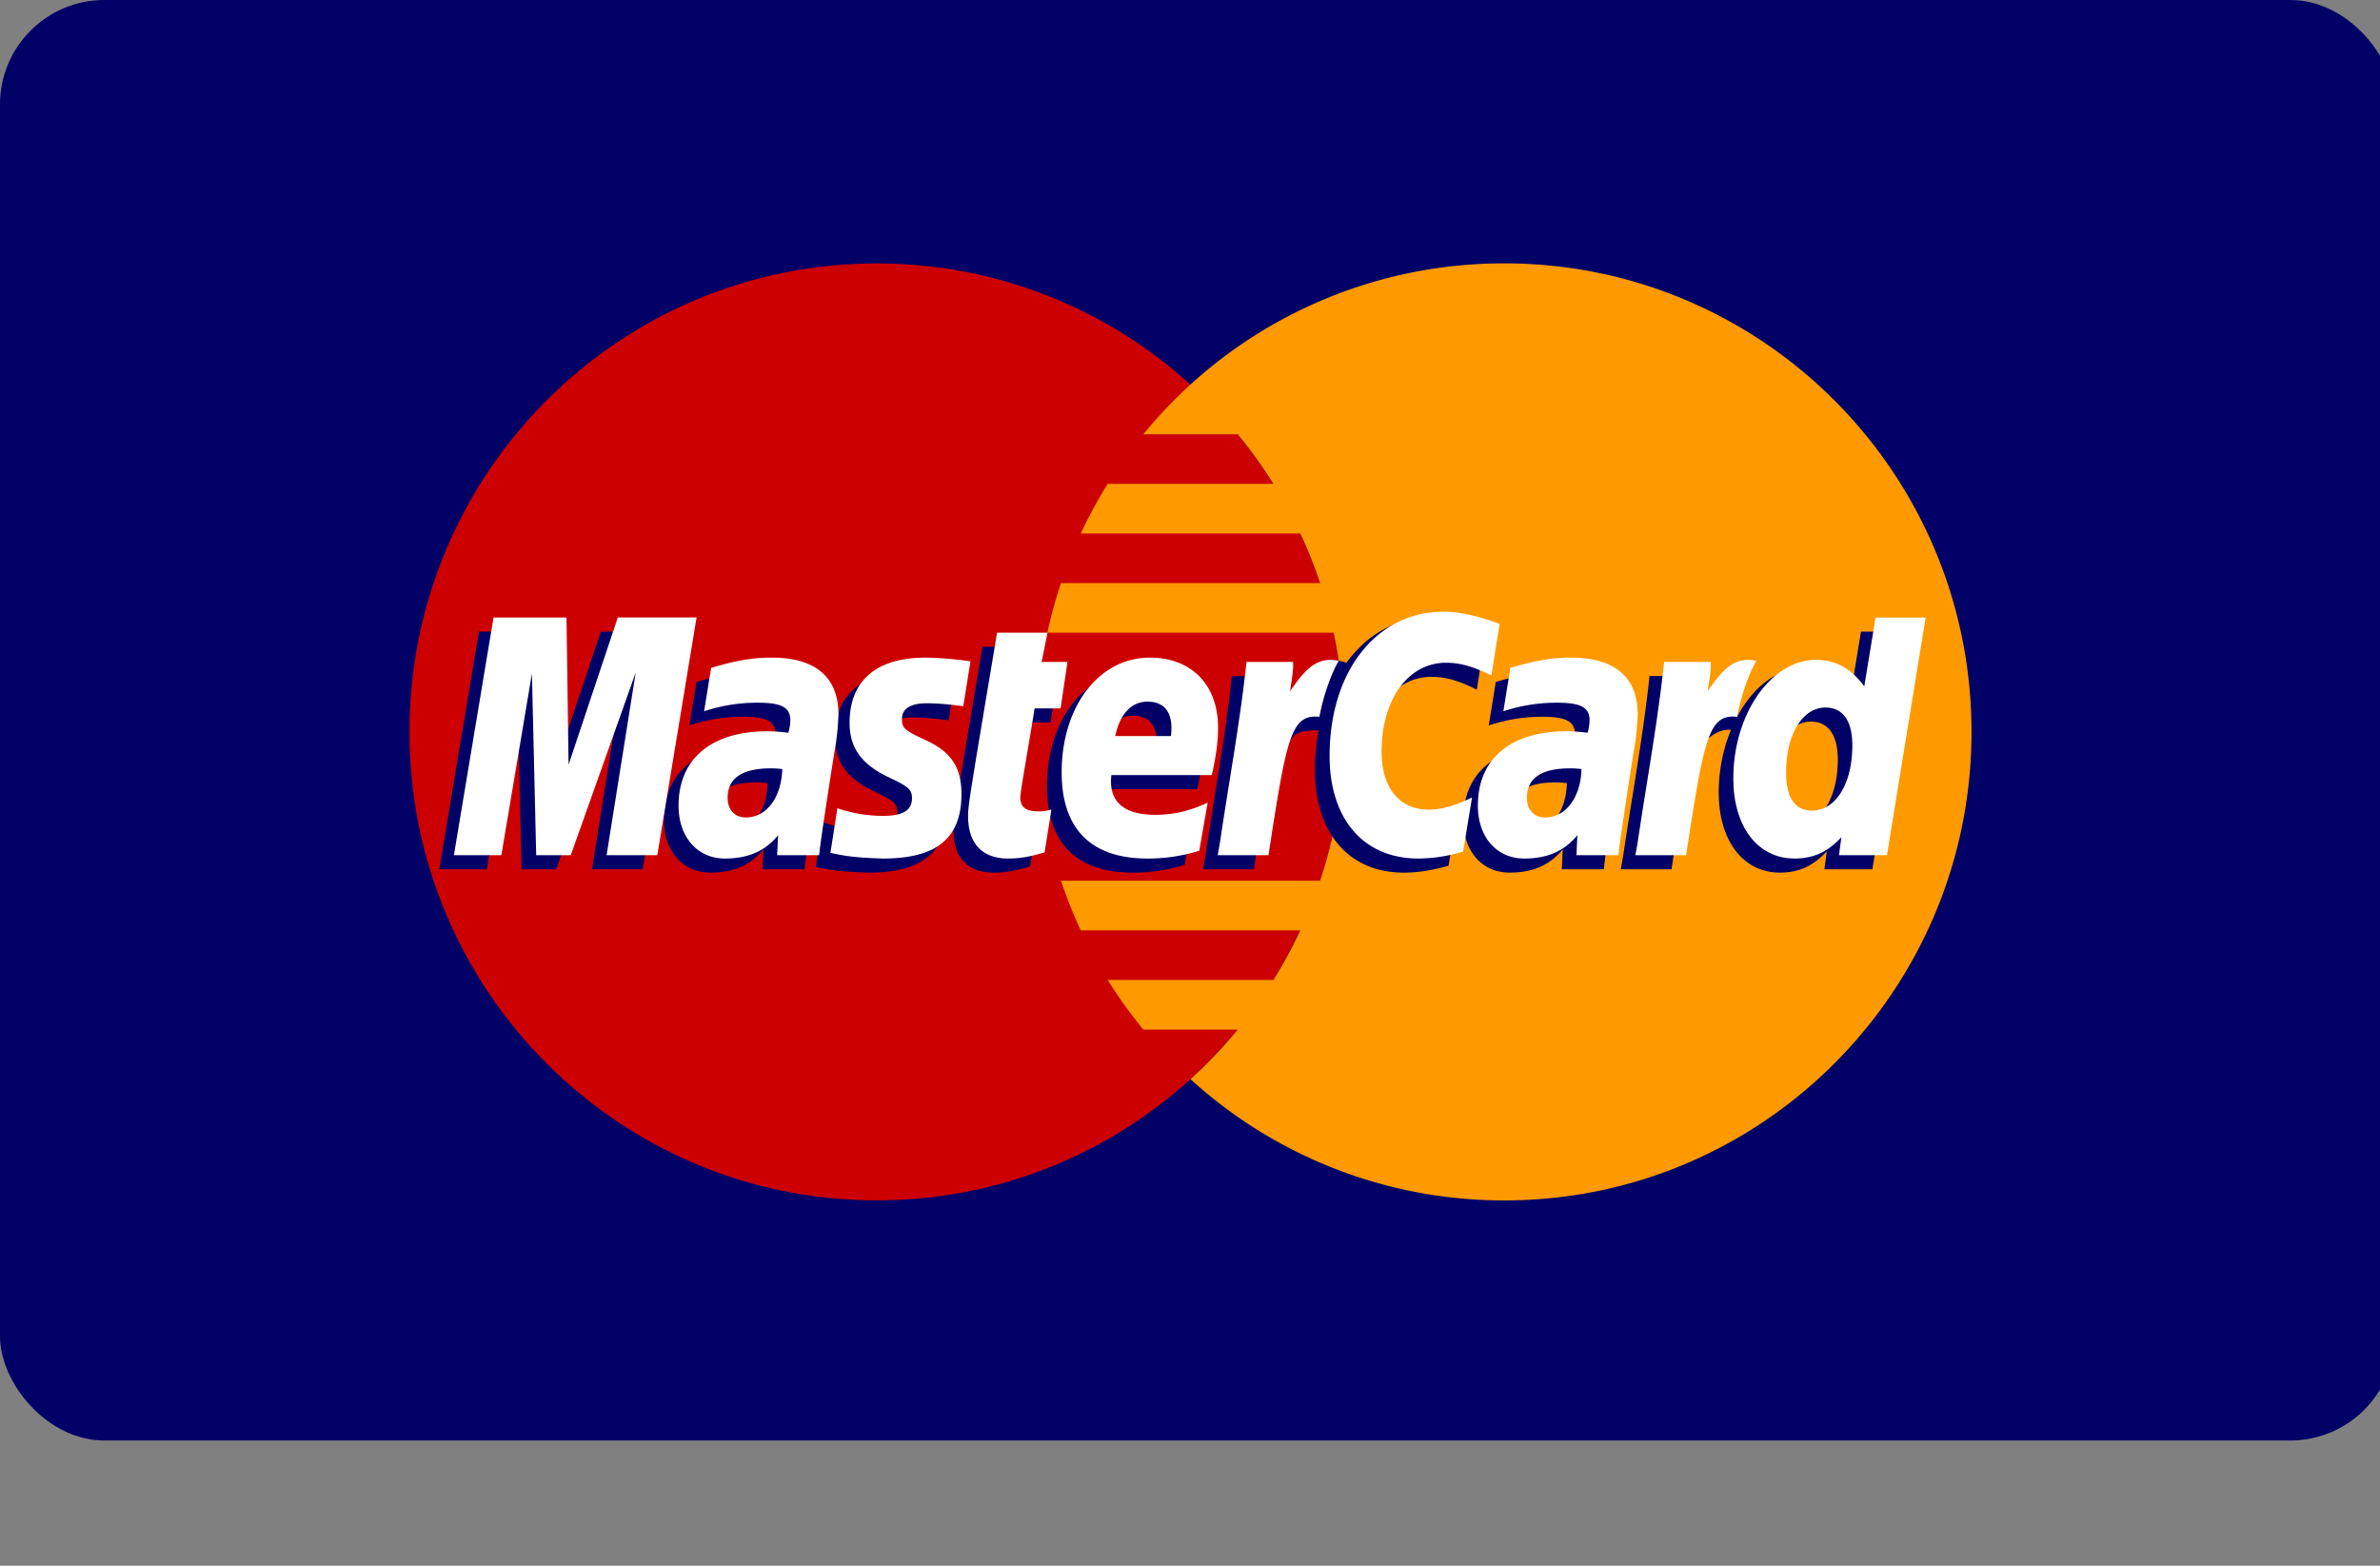 <svg xmlns="http://www.w3.org/2000/svg" viewBox="0 0 38 25"><rect x="0" y="0" width="38" height="25" fill="#808080" stroke="none"/><g fill="none" fill-rule="evenodd"><rect fill="#006" width="38.235" height="23" rx="1.667"/><path d="M21.46 11.686c0 4.132-3.34 7.48-7.46 7.48-4.122 0-7.462-3.348-7.462-7.48 0-4.131 3.34-7.48 7.461-7.48s7.462 3.349 7.462 7.48" fill="#C00"/><path d="M24.017 4.205a7.425 7.425 0 00-5.762 2.729h1.507c.206.25.396.515.57.792h-2.646a7.522 7.522 0 00-.43.792h3.505c.12.257.225.52.316.792H16.94a7.463 7.463 0 00-.217.792h4.57a7.554 7.554 0 01-.216 3.96H16.94c.09.272.196.536.316.793h3.505a7.5 7.5 0 01-.43.792h-2.645c.172.276.362.54.569.792h1.507a7.468 7.468 0 01-.754.792 7.424 7.424 0 005.01 1.936c4.12 0 7.46-3.35 7.46-7.48 0-4.132-3.34-7.482-7.46-7.482" fill="#F90"/><path d="M12.257 12.505a1.39 1.39 0 00-.18-.013c-.46 0-.692.158-.692.47 0 .192.113.314.29.314.33 0 .568-.314.582-.77zm.59 1.375h-.672l.015-.32c-.204.253-.478.373-.849.373-.439 0-.74-.343-.74-.842 0-.752.524-1.19 1.422-1.19.093 0 .21.008.33.024a.764.764 0 00.032-.2c0-.205-.14-.281-.52-.281a2.695 2.695 0 00-.857.139l.113-.694c.403-.12.67-.164.97-.164.695 0 1.063.313 1.063.905.001.159-.025.354-.066.612-.07.446-.221 1.405-.242 1.638zm-2.585 0h-.81l.464-2.917L8.88 13.88h-.552l-.068-2.9-.488 2.9h-.758l.633-3.794h1.165l.07 2.124.711-2.124h1.296l-.627 3.794m14.756-1.375a1.383 1.383 0 00-.18-.013c-.46 0-.692.158-.692.47 0 .192.113.314.29.314.33 0 .568-.314.582-.77zm.59 1.375h-.672l.016-.32c-.205.253-.478.373-.849.373-.44 0-.74-.343-.74-.842 0-.752.524-1.19 1.422-1.19.092 0 .21.008.33.024a.759.759 0 00.032-.2c0-.205-.141-.281-.52-.281a2.7 2.7 0 00-.858.139c.01-.052.113-.694.113-.694.404-.12.67-.164.97-.164.695 0 1.064.313 1.063.905.001.159-.025.354-.066.612-.07.446-.221 1.405-.241 1.638zm-9.162-.047c-.222.07-.394.1-.582.1-.414 0-.64-.238-.64-.678-.006-.136.06-.495.111-.822.047-.288.352-2.106.352-2.106h.805l-.094.467h.486l-.11.742h-.488c-.093.587-.227 1.318-.228 1.415 0 .159.084.228.277.228.093 0 .164-.01.219-.029l-.108.683m2.469-.025a2.732 2.732 0 01-.826.125c-.902 0-1.372-.472-1.372-1.376 0-1.055.598-1.832 1.41-1.832.664 0 1.088.435 1.088 1.117 0 .226-.03.447-.1.759h-1.603c-.054.448.231.634.7.634.288 0 .548-.06.837-.194l-.134.767zm-.453-1.83c.005-.064.086-.55-.375-.55-.256 0-.44.196-.514.55h.89zm-5.13-.208c0 .39.189.66.617.861.328.155.379.2.379.34 0 .193-.145.28-.465.28a2.27 2.27 0 01-.726-.122l-.112.713c.184.04.349.077.843.091.855 0 1.25-.326 1.25-1.031 0-.424-.165-.673-.571-.86-.34-.156-.379-.191-.379-.335 0-.167.135-.252.397-.252.159 0 .376.017.582.046l.115-.716a5.455 5.455 0 00-.713-.06c-.906 0-1.22.475-1.217 1.045m9.523-.963c.225 0 .435.058.724.205l.132-.824c-.119-.047-.536-.321-.89-.321-.542 0-1 .27-1.323.715-.47-.157-.664.159-.9.473l-.21.05a1.58 1.58 0 00.025-.31h-.744c-.102.955-.282 1.922-.423 2.878l-.037.207h.81c.136-.881.21-1.445.255-1.827l.305-.17c.046-.17.188-.227.475-.22a3.465 3.465 0 00-.058.632c0 1.01.544 1.638 1.416 1.638.224 0 .417-.03.716-.11l.142-.865c-.269.132-.488.194-.688.194-.47 0-.756-.348-.756-.924 0-.836.424-1.421 1.029-1.421m6.858-.721l-.18 1.096c-.221-.292-.46-.504-.773-.504-.409 0-.78.31-1.025.768-.339-.07-.69-.19-.69-.19v.003a4.58 4.58 0 00.036-.465h-.744c-.101.956-.281 1.923-.422 2.879l-.037.207h.81c.11-.712.193-1.304.255-1.773.277-.251.416-.47.695-.455-.124.3-.196.646-.196 1.001 0 .771.389 1.28.978 1.28.297 0 .525-.102.747-.34l-.038.287h.766l.617-3.794h-.799zM28.7 13.167c-.276 0-.415-.205-.415-.608 0-.607.26-1.037.628-1.037.278 0 .43.213.43.605 0 .611-.266 1.04-.643 1.04z" fill="#006"/><path fill="#FFF" d="M10.495 13.655h-.81l.465-2.917-1.037 2.917h-.552l-.068-2.9-.488 2.9h-.758L7.88 9.86h1.165l.033 2.349.786-2.35h1.258l-.627 3.795m1.995-1.374a1.343 1.343 0 00-.18-.012c-.46 0-.692.157-.692.47 0 .191.113.314.29.314.33 0 .568-.315.582-.772zm.59 1.375h-.672l.016-.32c-.205.253-.478.373-.85.373-.439 0-.74-.344-.74-.843 0-.751.524-1.189 1.423-1.189.092 0 .21.008.33.024a.768.768 0 00.032-.2c0-.205-.141-.28-.52-.28a2.685 2.685 0 00-.857.137l.112-.693c.404-.12.67-.164.97-.164.695 0 1.063.313 1.063.905a3.96 3.96 0 01-.066.611c-.07.447-.221 1.406-.242 1.639zm10.864-3.692l-.132.823c-.29-.145-.5-.204-.724-.204-.605 0-1.029.586-1.029 1.421 0 .576.285.924.756.924.2 0 .42-.062.688-.194l-.142.864a2.522 2.522 0 01-.716.111c-.872 0-1.416-.628-1.416-1.638 0-1.356.751-2.304 1.825-2.304.354 0 .772.15.89.197m1.307 2.317a1.333 1.333 0 00-.18-.012c-.46 0-.692.157-.692.47 0 .191.114.314.29.314.33 0 .568-.315.582-.772zm.59 1.375h-.671l.015-.32c-.205.253-.478.373-.849.373-.44 0-.74-.344-.74-.843 0-.751.523-1.189 1.422-1.189.092 0 .21.008.33.024a.764.764 0 00.032-.2c0-.205-.141-.28-.52-.28a2.686 2.686 0 00-.857.137l.112-.693c.404-.12.67-.164.97-.164.695 0 1.064.313 1.063.905a3.84 3.84 0 01-.066.611c-.07.447-.22 1.406-.241 1.639zm-9.161-.047c-.222.07-.395.1-.583.1-.414 0-.64-.238-.64-.677-.005-.137.06-.495.111-.823.047-.288.352-2.106.352-2.106h.805l-.094.467h.413l-.11.742h-.415c-.093.587-.227 1.318-.228 1.415 0 .16.085.228.277.228a.651.651 0 00.219-.029l-.108.683m2.469-.024a2.751 2.751 0 01-.826.124c-.902 0-1.371-.472-1.371-1.376 0-1.055.597-1.832 1.408-1.832.665 0 1.089.435 1.089 1.117 0 .227-.03.447-.1.759h-1.603c-.054.448.232.634.7.634.288 0 .548-.06.837-.194l-.134.768zm-.452-1.83c.004-.065.085-.551-.375-.551-.256 0-.44.196-.515.55h.89zm-5.131-.209c0 .39.189.659.617.862.328.154.379.2.379.34 0 .192-.145.28-.465.28a2.27 2.27 0 01-.726-.122l-.111.712c.184.04.348.077.842.091.855 0 1.25-.326 1.25-1.03 0-.425-.165-.674-.571-.86-.34-.157-.379-.192-.379-.336 0-.167.135-.253.397-.253.159 0 .376.018.582.047l.115-.716a5.5 5.5 0 00-.713-.06c-.906 0-1.22.475-1.217 1.045m16.563 2.11h-.766l.038-.287c-.222.238-.45.34-.747.34-.589 0-.978-.508-.978-1.28 0-1.026.604-1.892 1.318-1.892.314 0 .552.129.773.421l.18-1.096h.8l-.618 3.794zm-1.195-.713c.377 0 .642-.429.642-1.04 0-.392-.15-.605-.429-.605-.367 0-.628.43-.628 1.037 0 .404.14.608.415.608zM26.57 10.57c-.101.954-.281 1.922-.422 2.877l-.037.208h.81c.29-1.887.36-2.255.814-2.21.073-.386.208-.724.308-.894-.34-.071-.529.121-.777.486.02-.158.055-.311.049-.468h-.745m-6.668.001c-.102.954-.282 1.922-.423 2.877l-.036.208h.81c.29-1.887.36-2.255.813-2.21.073-.386.208-.724.308-.894-.339-.071-.528.121-.776.486.02-.158.055-.311.048-.468h-.744"/></g></svg>